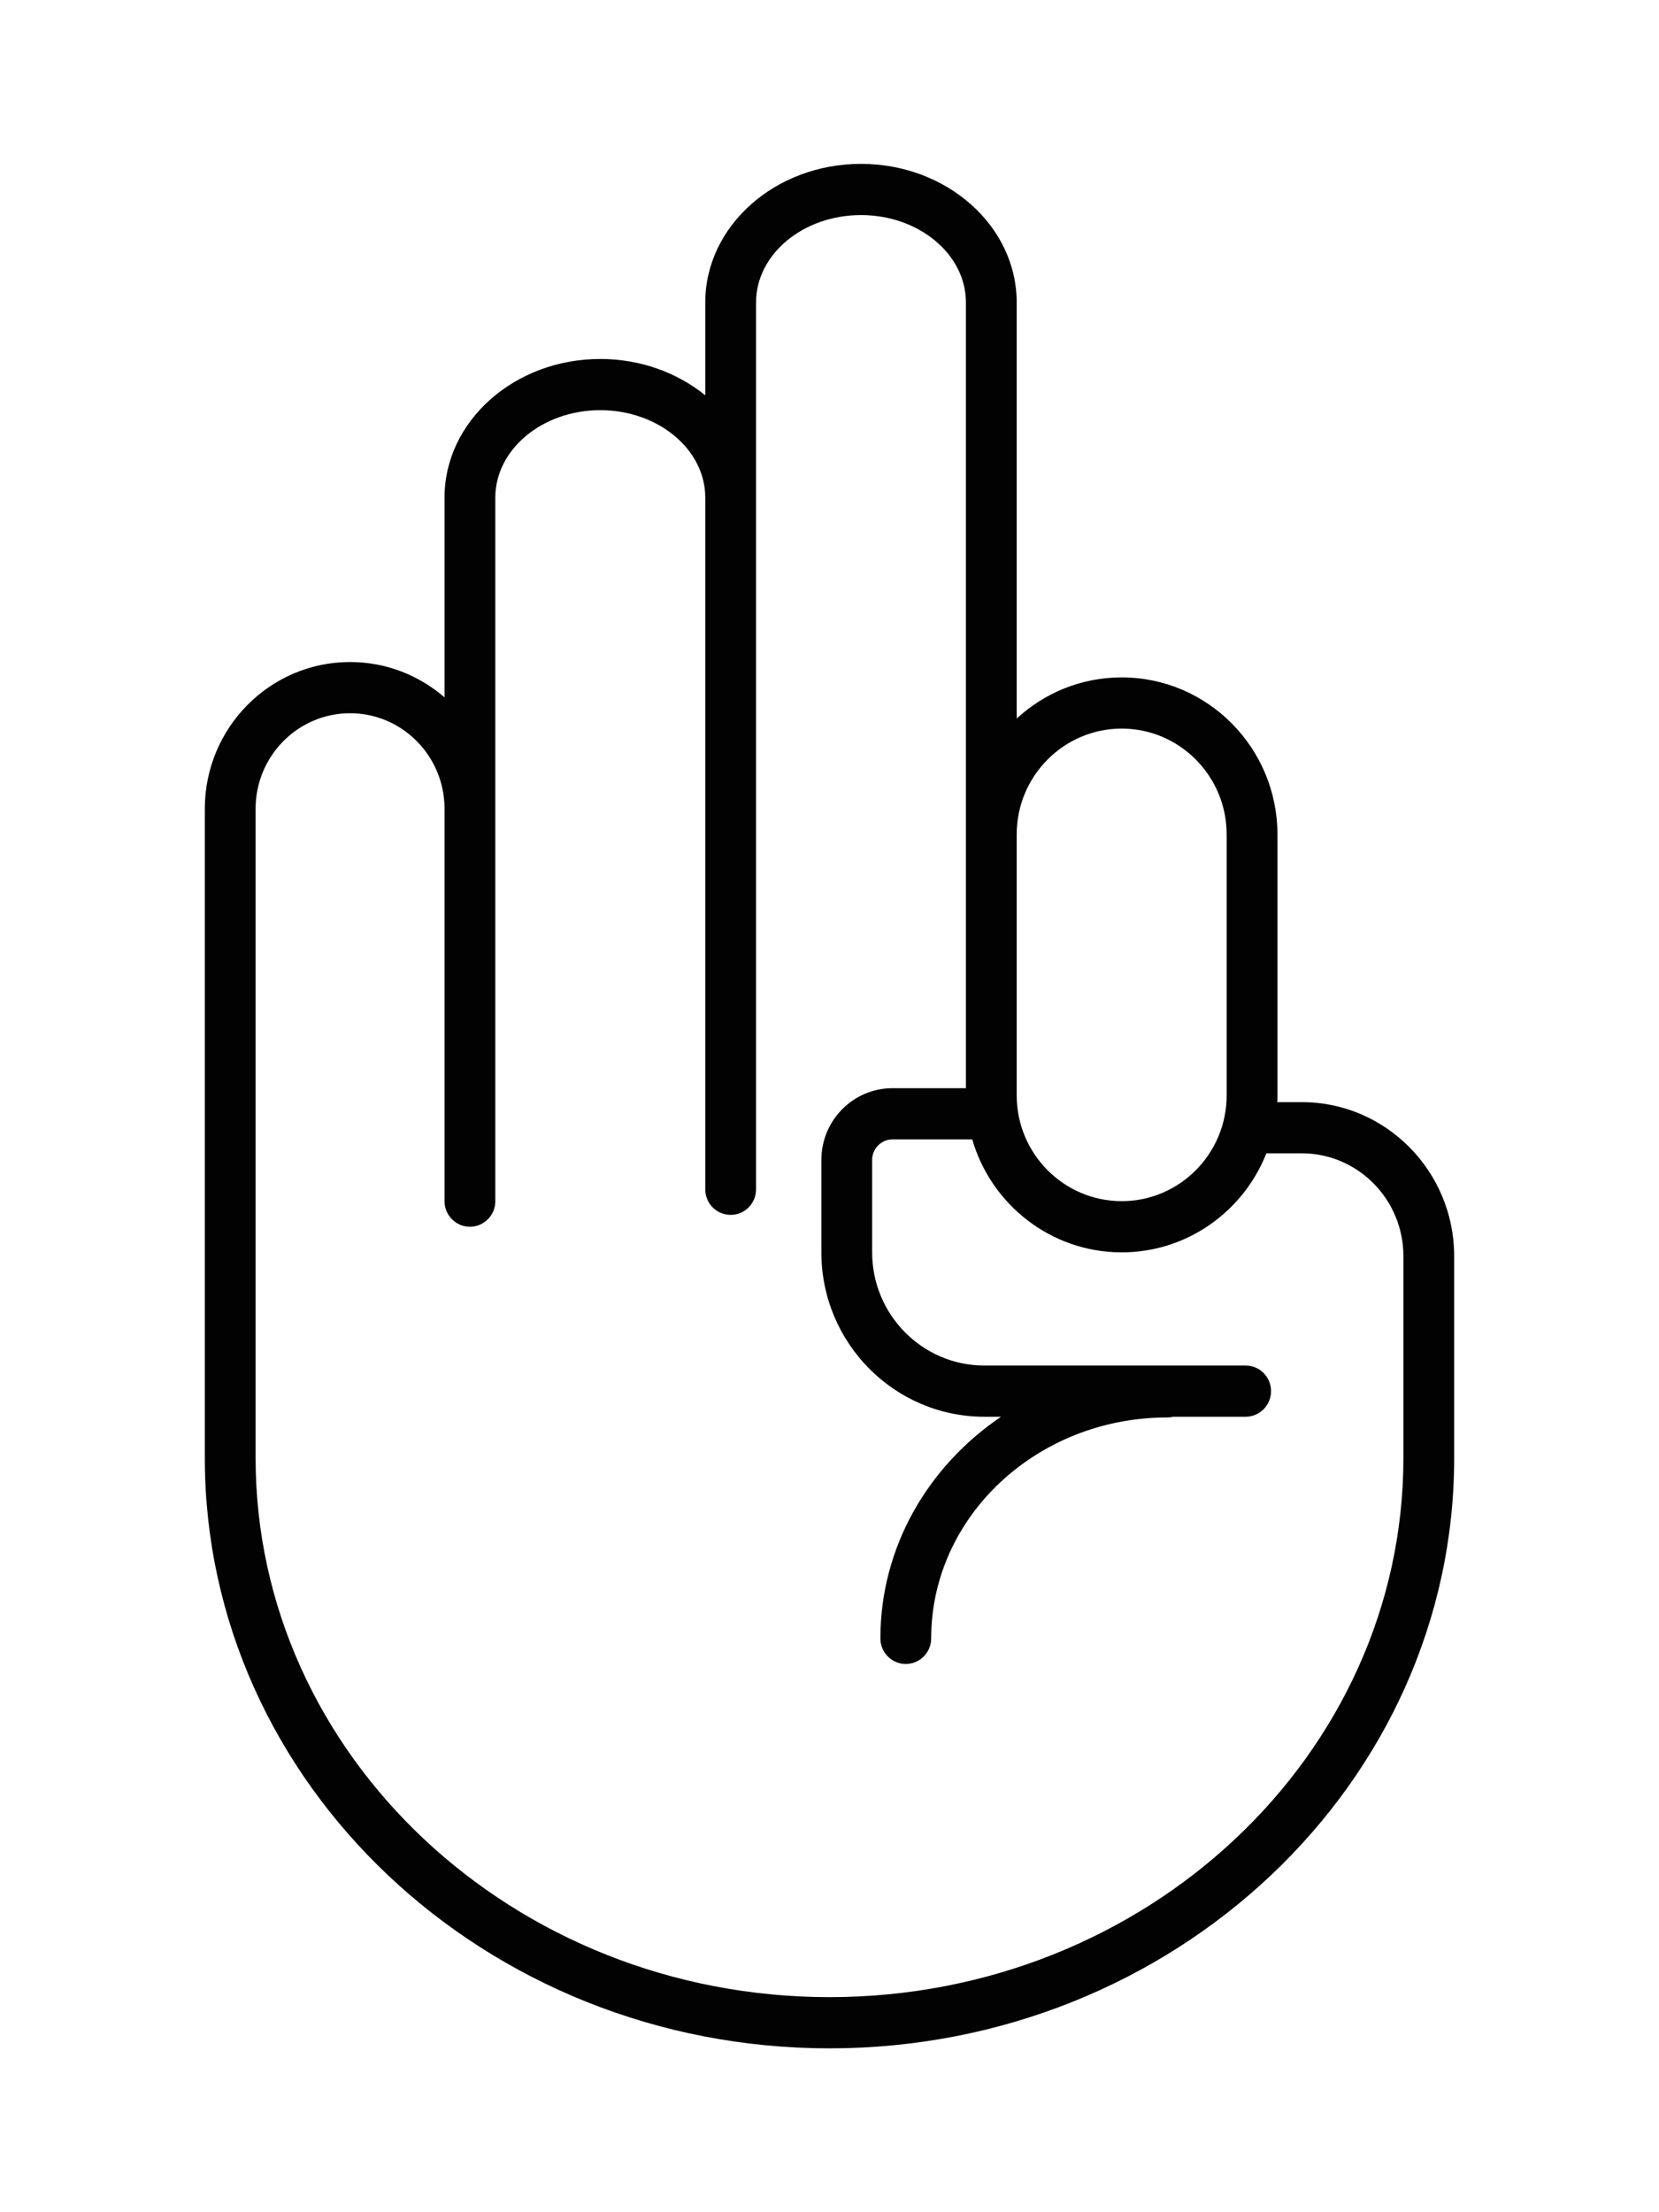 <?xml version="1.0" encoding="UTF-8"?>
<svg width="162px" height="216px" viewBox="0 0 162 216" version="1.1" xmlns="http://www.w3.org/2000/svg" xmlns:xlink="http://www.w3.org/1999/xlink">
    <title>Artboard</title>
    <g id="Artboard" stroke="none" stroke-width="1" fill="none" fill-rule="evenodd">
        <path d="M137.041,142.35 C137.041,171.38 111.897,195 81,195 C50.103,195 24.959,171.38 24.959,142.35 L24.959,78.97 C24.959,73.82 29.095,69.64 34.184,69.64 C39.272,69.64 43.408,73.82 43.408,78.97 L43.408,117.28 C43.408,118.66 44.519,119.78 45.888,119.78 C47.257,119.78 48.367,118.66 48.367,117.28 L48.367,48.58 C48.367,43.88 52.97,40.05 58.613,40.05 C64.267,40.05 68.869,43.88 68.869,48.58 L68.869,116.12 C68.869,117.51 69.98,118.62 71.349,118.62 C72.718,118.62 73.829,117.51 73.829,116.12 L73.829,29.53 C73.829,24.83 78.421,21 84.075,21 C89.728,21 94.321,24.83 94.321,29.53 L94.321,106.25 L87.15,106.25 C83.321,106.25 80.207,109.39 80.207,113.25 L80.207,122.29 C80.207,131.13 87.338,138.33 96.116,138.33 L97.753,138.33 C90.621,143.15 85.969,151.06 85.969,159.97 C85.969,161.35 87.08,162.47 88.449,162.47 C89.818,162.47 90.929,161.35 90.929,159.97 C90.929,148.07 101.274,138.4 113.98,138.4 C114.178,138.4 114.376,138.38 114.565,138.33 L121.637,138.33 C123.006,138.33 124.117,137.21 124.117,135.83 C124.117,134.45 123.006,133.33 121.637,133.33 L96.116,133.33 C90.076,133.33 85.166,128.37 85.166,122.29 L85.166,113.25 C85.166,112.15 86.059,111.25 87.15,111.25 L94.936,111.25 C96.781,117.61 102.623,122.28 109.536,122.28 C115.934,122.28 121.429,118.27 123.66,112.61 L127.122,112.61 C132.587,112.61 137.041,117.11 137.041,122.65 L137.041,142.35 Z M99.28,81.47 C99.28,75.77 103.882,71.14 109.536,71.14 C115.18,71.14 119.782,75.77 119.782,81.47 L119.782,106.95 C119.782,112.65 115.18,117.28 109.536,117.28 C103.882,117.28 99.28,112.65 99.28,106.95 L99.28,81.47 Z M127.122,107.61 L124.722,107.61 C124.741,107.39 124.741,107.17 124.741,106.95 L124.741,81.47 C124.741,73.02 117.917,66.14 109.536,66.14 C105.588,66.14 101.988,67.66 99.28,70.16 L99.28,29.53 C99.28,22.07 92.466,16 84.075,16 C75.684,16 68.869,22.07 68.869,29.53 L68.869,38.6 C66.162,36.4 62.561,35.05 58.613,35.05 C50.232,35.05 43.408,41.12 43.408,48.58 L43.408,68.09 C40.919,65.94 37.705,64.64 34.184,64.64 C26.358,64.64 20,71.06 20,78.97 L20,142.35 C20,174.14 47.366,200 81,200 C114.634,200 142,174.14 142,142.35 L142,122.65 C142,114.36 135.325,107.61 127.122,107.61 L127.122,107.61 Z" id="Fill-1" fill="#020203"></path>
    </g>
</svg>
